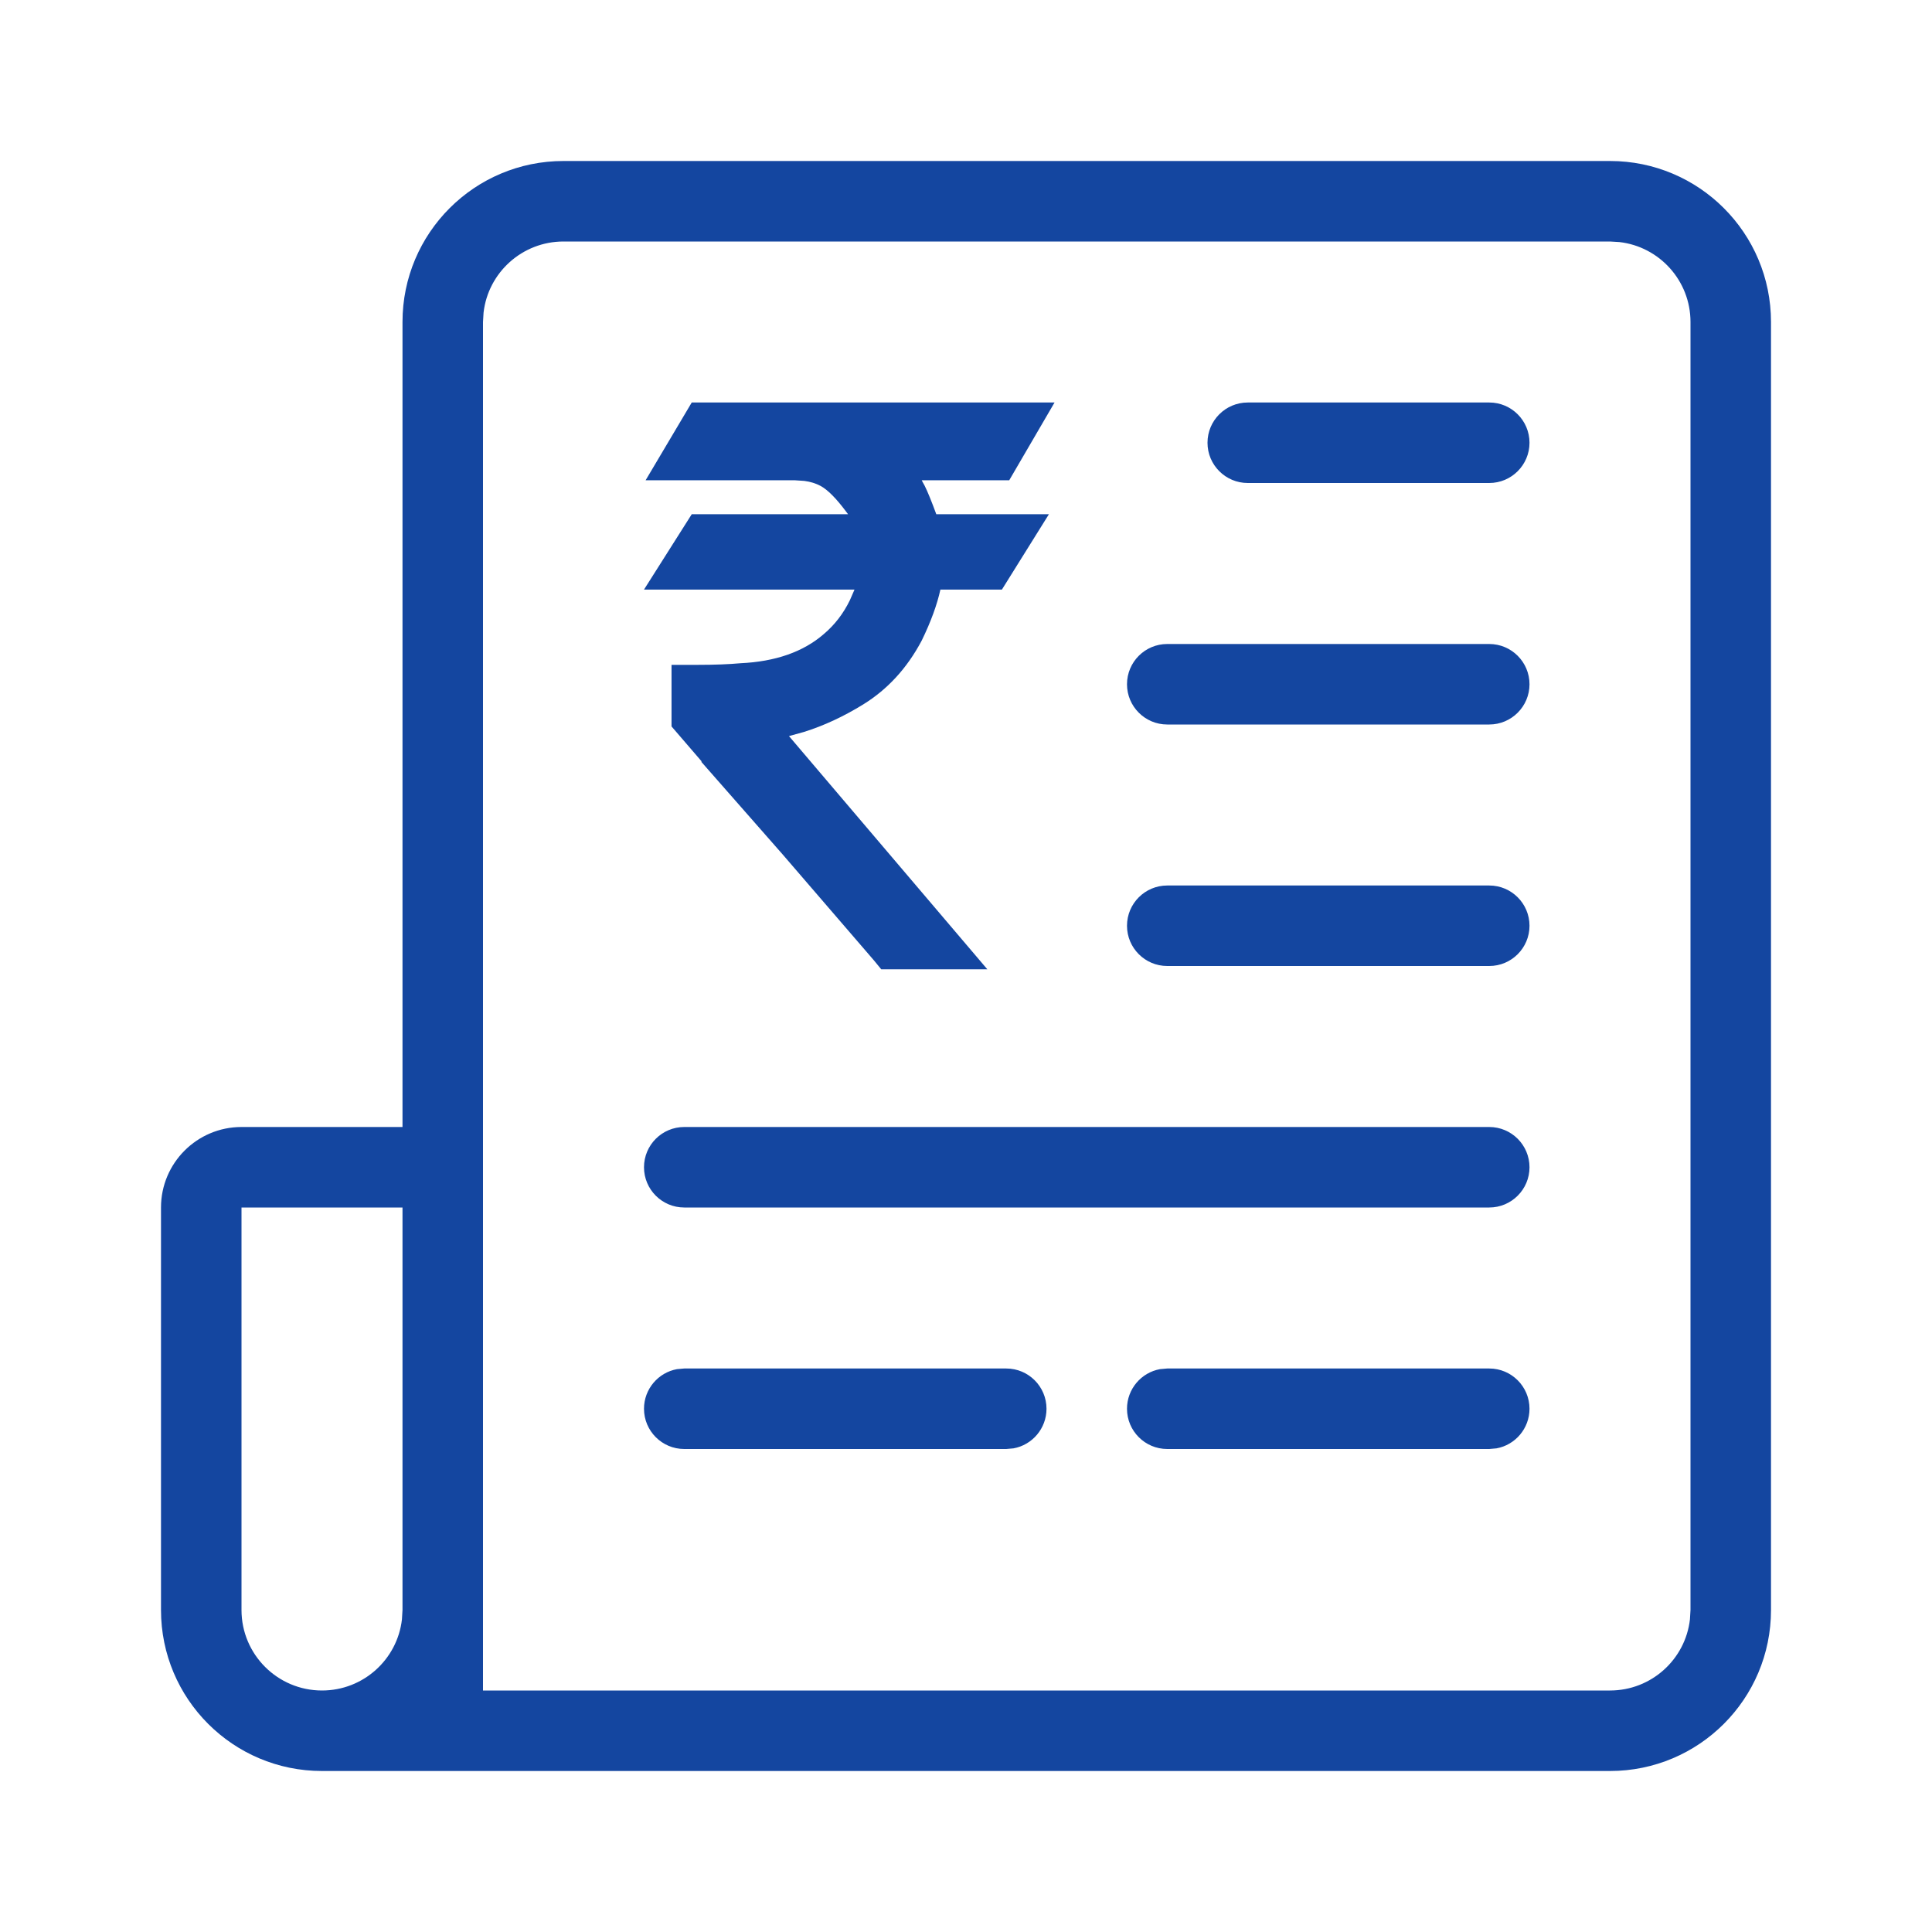 <?xml version="1.0" encoding="UTF-8"?>
<svg width="24px" height="24px" viewBox="0 0 24 24" version="1.1" xmlns="http://www.w3.org/2000/svg" xmlns:xlink="http://www.w3.org/1999/xlink">
    <title>ic-gst-invoice</title>
    <g id="mWeb-Home-Page" stroke="none" stroke-width="1" fill="none" fill-rule="evenodd">
        <g id="ic-gst-invoice" fill="#1446A0" fill-rule="nonzero">
            <path d="M20,2 C21.105,2 22,2.895 22,4 L22,20 C22,21.105 21.105,22 20,22 L4,22 C2.895,22 2,21.105 2,20 L2,15 C2,14.448 2.448,14 3,14 L5,14 L5,4 C5,2.895 5.895,2 7,2 L20,2 Z M20,3 L7,3 C6.487,3 6.064,3.386 6.007,3.883 L6,4 L6,21 L20,21 C20.513,21 20.936,20.614 20.993,20.117 L21,20 L21,4 C21,3.487 20.614,3.064 20.117,3.007 L20,3 Z M5,15 L3,15 L3,20 C3,20.552 3.448,21 4,21 C4.513,21 4.936,20.614 4.993,20.117 L5,20 L5,15 Z M12.5,17 C12.776,17 13,17.224 13,17.5 C13,17.745 12.823,17.95 12.59,17.992 L12.5,18 L8.5,18 C8.224,18 8,17.776 8,17.5 C8,17.255 8.177,17.05 8.41,17.008 L8.5,17 L12.5,17 Z M18.5,17 C18.776,17 19,17.224 19,17.5 C19,17.745 18.823,17.95 18.59,17.992 L18.5,18 L14.5,18 C14.224,18 14,17.776 14,17.5 C14,17.255 14.177,17.05 14.41,17.008 L14.5,17 L18.5,17 Z M18.5,14 C18.776,14 19,14.224 19,14.5 C19,14.776 18.776,15 18.5,15 L8.5,15 C8.224,15 8,14.776 8,14.5 C8,14.224 8.224,14 8.5,14 L18.5,14 Z M13.1,5 L12.537,5.966 L11.45,5.966 L11.46,5.986 C11.493,6.039 11.535,6.136 11.589,6.276 L11.631,6.388 L13.03,6.388 L12.446,7.324 L11.682,7.324 C11.641,7.511 11.564,7.723 11.45,7.957 C11.269,8.299 11.026,8.564 10.721,8.752 C10.477,8.902 10.232,9.016 9.985,9.093 L9.801,9.144 L12.265,12.041 L10.947,12.041 L10.857,11.931 L9.724,10.616 L8.714,9.466 L8.714,9.456 L8.342,9.024 L8.342,8.259 L8.664,8.259 C8.879,8.259 9.056,8.252 9.197,8.239 C9.633,8.219 9.978,8.098 10.233,7.877 C10.367,7.764 10.476,7.624 10.558,7.455 L10.615,7.324 L8,7.324 L8.593,6.388 L10.535,6.388 L10.505,6.348 C10.384,6.187 10.28,6.083 10.193,6.036 C10.135,6.005 10.068,5.984 9.992,5.974 L9.871,5.966 L8.02,5.966 L8.593,5 L13.1,5 Z M18.5,11 C18.776,11 19,11.224 19,11.5 C19,11.776 18.776,12 18.5,12 L14.5,12 C14.224,12 14,11.776 14,11.5 C14,11.224 14.224,11 14.5,11 L18.5,11 Z M18.5,8 C18.776,8 19,8.224 19,8.5 C19,8.776 18.776,9 18.5,9 L14.5,9 C14.224,9 14,8.776 14,8.5 C14,8.224 14.224,8 14.5,8 L18.5,8 Z M18.5,5 C18.776,5 19,5.224 19,5.5 C19,5.776 18.776,6 18.5,6 L15.5,6 C15.224,6 15,5.776 15,5.5 C15,5.224 15.224,5 15.5,5 L18.5,5 Z" id="Shape"></path>
        </g>
    </g>
</svg>